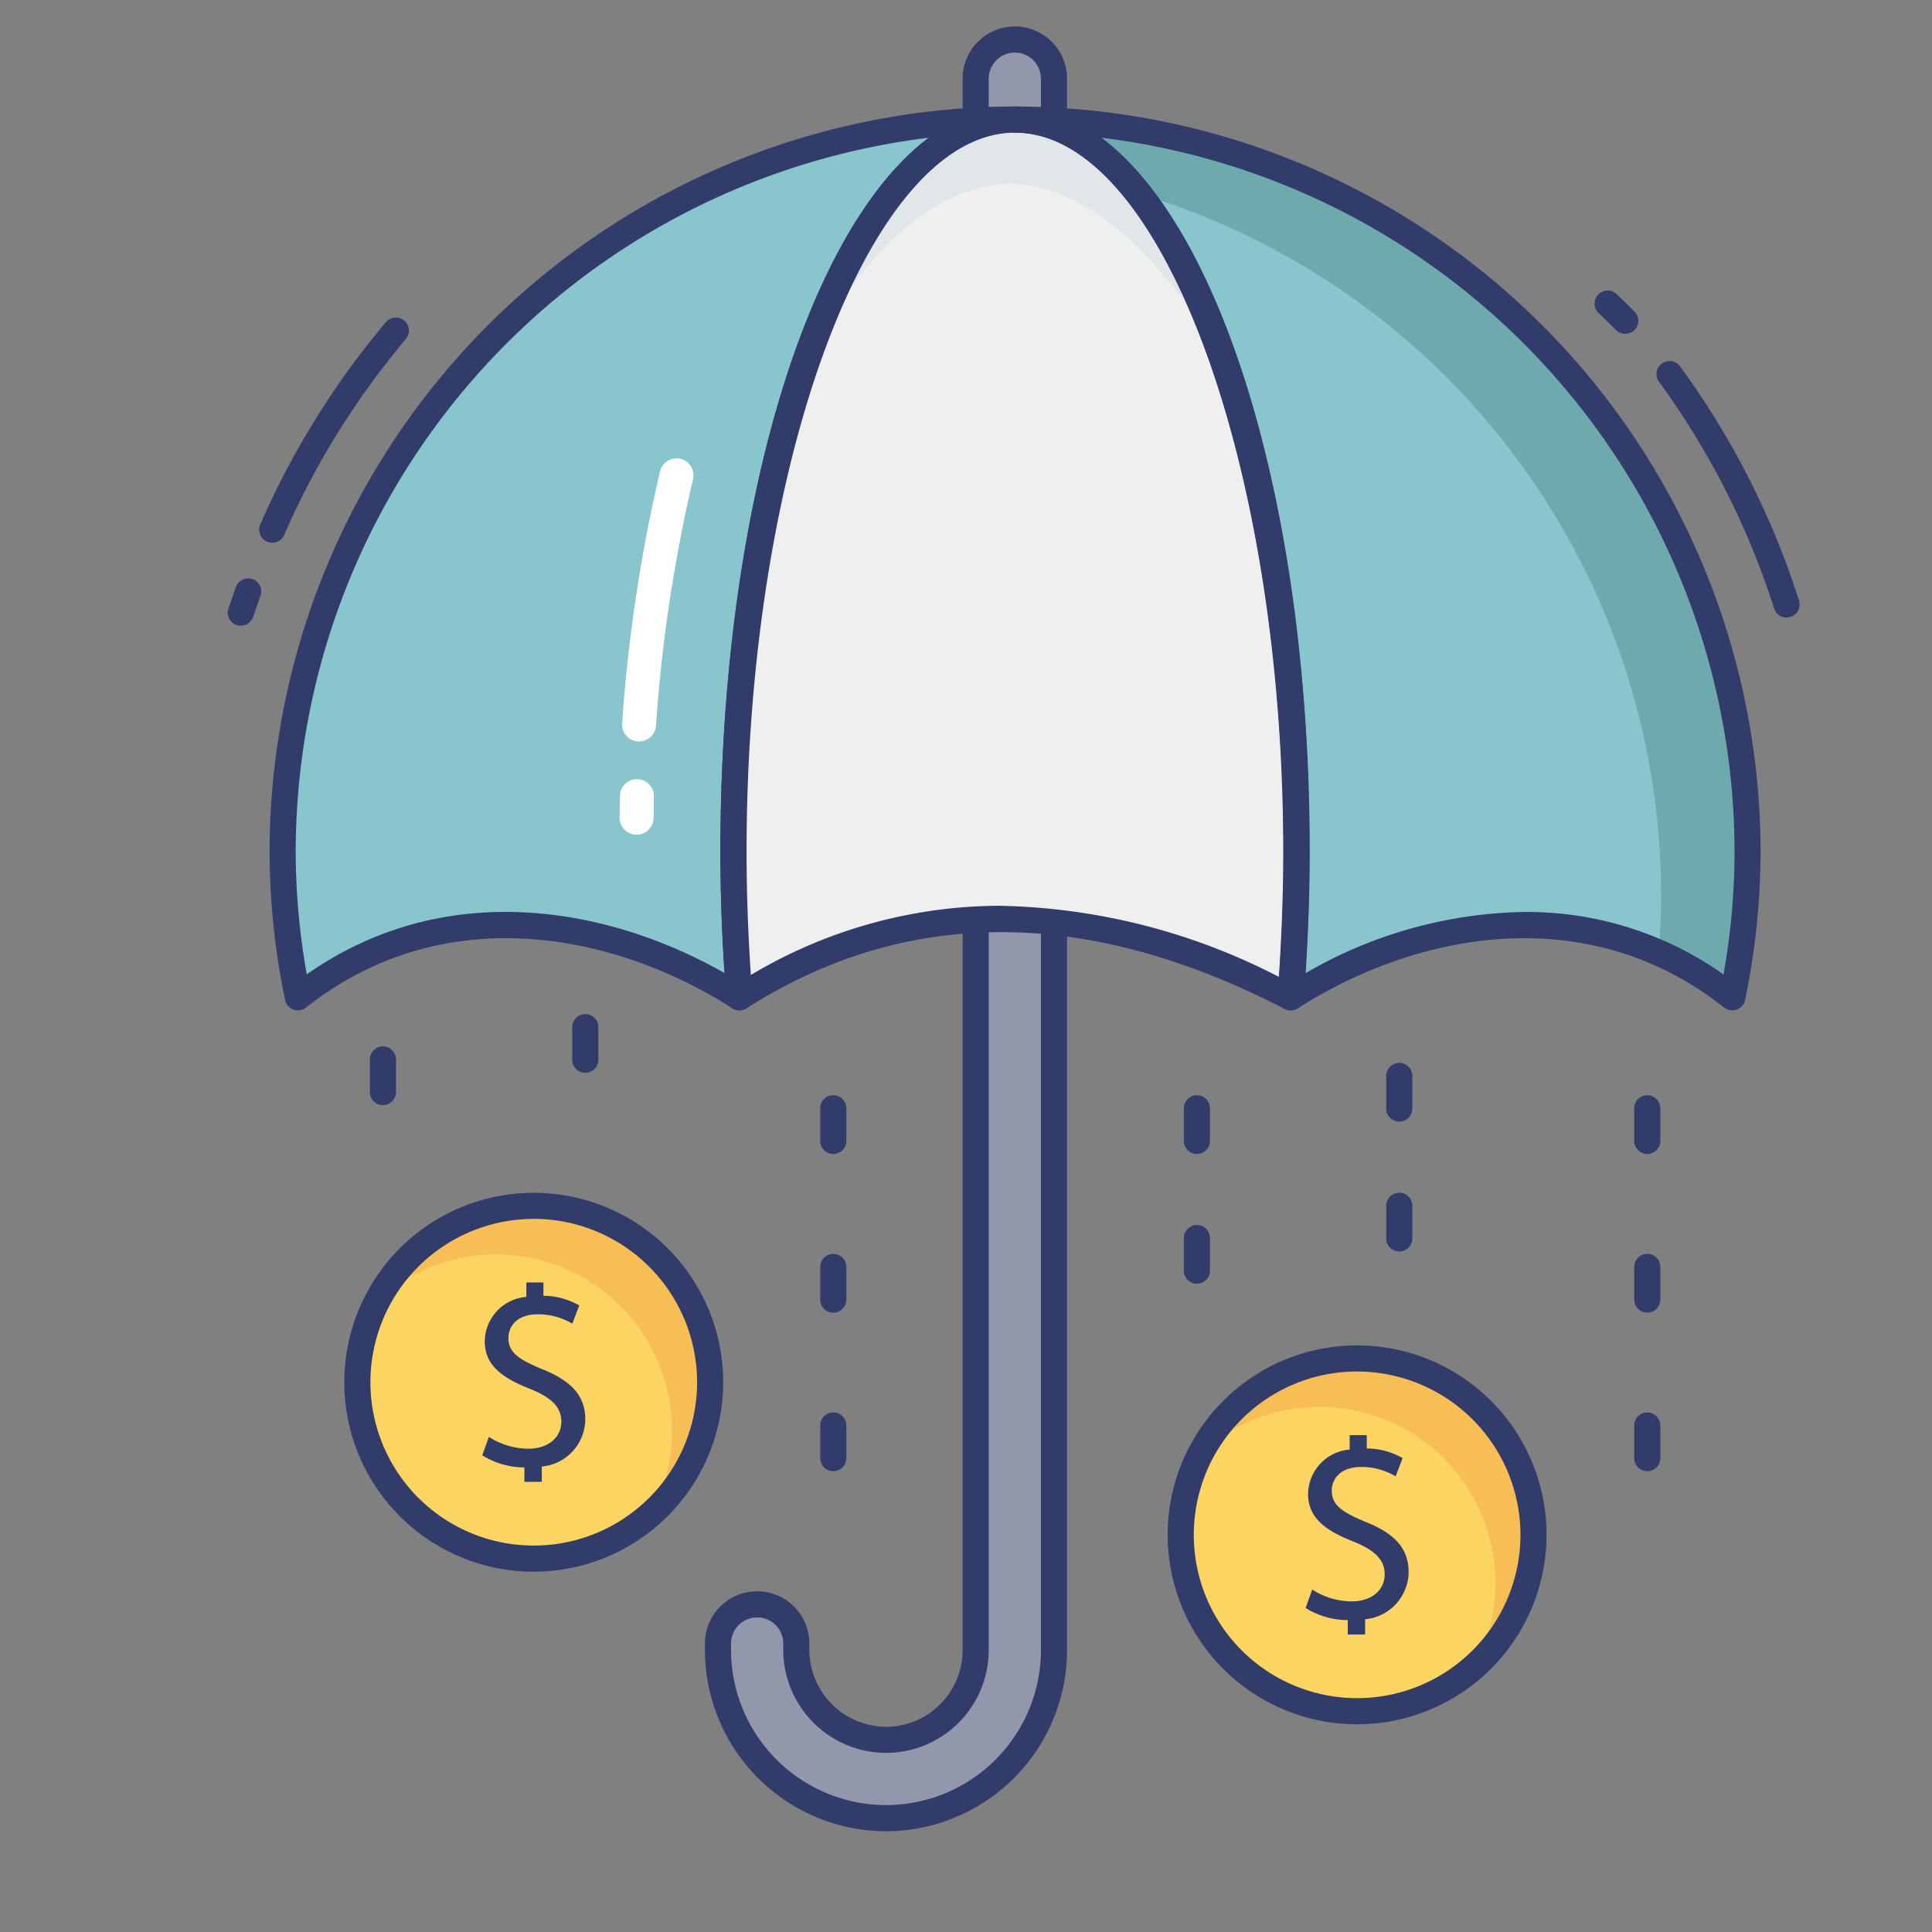 <svg id="color_line" height="512" viewBox="0 0 74 74" width="512" xmlns="http://www.w3.org/2000/svg" data-name="color line"><rect x="0" y="0" width="74" height="74" fill="#808080" stroke="none"/><circle cx="51.981" cy="58.788" fill="#fcd462" r="6.757"/><path d="m33.94 69.64a6.451 6.451 0 0 1 -6.44-6.44v-.25a1.5 1.5 0 0 1 3 0v.25a3.451 3.451 0 0 0 3.44 3.44 3.438 3.438 0 0 0 3.43-3.44v-28a1.5 1.5 0 0 1 3 0v28a6.443 6.443 0 0 1 -6.43 6.44z" fill="#9297ab"/><path d="m33.94 70.14a6.951 6.951 0 0 1 -6.94-6.94v-.25a2 2 0 0 1 4 0v.25a2.952 2.952 0 0 0 2.94 2.94 2.938 2.938 0 0 0 2.93-2.94v-28a2 2 0 0 1 4 0v28a6.943 6.943 0 0 1 -6.93 6.94zm-4.94-8.19a1 1 0 0 0 -1 1v.25a5.951 5.951 0 0 0 5.94 5.94 5.942 5.942 0 0 0 5.93-5.94v-28a1 1 0 0 0 -2 0v28a3.939 3.939 0 0 1 -3.93 3.94 3.951 3.951 0 0 1 -3.94-3.94v-.25a1 1 0 0 0 -1-1z" fill="#323c6b"/><path d="m38.87 7.644a1.5 1.5 0 0 1 -1.5-1.5v-3.13a1.5 1.5 0 1 1 3 0v3.13a1.5 1.5 0 0 1 -1.5 1.5z" fill="#9297ab"/><path d="m38.87 8.144a2 2 0 0 1 -2-2v-3.13a2 2 0 0 1 4 0v3.13a2 2 0 0 1 -2 2zm0-6.13a1 1 0 0 0 -1 1v3.13a1 1 0 0 0 2 0v-3.13a1 1 0 0 0 -1-1z" fill="#323c6b"/><path d="m28.095 32.62c0 1.921.087 3.781.223 5.579-5.147-3.3-11.81-4.023-16.909 0a27.466 27.466 0 0 1 -.583-5.579 28.048 28.048 0 0 1 28.054-28.041c-5.963 0-10.785 12.558-10.785 28.041z" fill="#89c5cd"/><path d="m11.409 38.7a.493.493 0 0 1 -.171-.03.5.5 0 0 1 -.318-.368 28.042 28.042 0 0 1 -.594-5.68 28.58 28.58 0 0 1 28.554-28.543.5.5 0 0 1 0 1c-5.575 0-10.285 12.612-10.285 27.541 0 1.763.072 3.575.223 5.541a.5.5 0 0 1 -.242.467.5.5 0 0 1 -.526-.008c-4.363-2.8-10.945-4.275-16.33-.028a.5.5 0 0 1 -.311.108zm24.165-33.424a27.585 27.585 0 0 0 -24.248 27.344 26.851 26.851 0 0 0 .424 4.7c5.319-3.73 11.55-2.585 16-.05-.105-1.625-.157-3.156-.157-4.652.002-13.082 3.314-23.849 7.981-27.342z" fill="#323c6b"/><path d="m49.665 32.62c0 1.921-.087 3.781-.223 5.579 5.147-3.3 11.81-4.023 16.909 0a27.466 27.466 0 0 0 .583-5.579 28.048 28.048 0 0 0 -28.054-28.041c5.963 0 10.785 12.558 10.785 28.041z" fill="#89c5cd"/><path d="m66.463 32.619a27.645 27.645 0 0 1 -.58 5.58 12.5 12.5 0 0 0 -2.38-1.48c.08-.8.12-1.62.12-2.44a28.05 28.05 0 0 0 -20.623-27.04c-1.39-1.71-2.95-2.66-4.59-2.66a28.043 28.043 0 0 1 28.053 28.04z" fill="#6eaaad"/><path d="m49.653 32.62c0 1.921-.087 3.781-.223 5.579q-11.64-6.031-21.112 0c-.136-1.8-.223-3.657-.223-5.579 0-15.484 4.822-28.041 10.785-28.041s10.773 12.558 10.773 28.041z" fill="#eeefee"/><path d="m30.769 14.266c1.94-4.488 5.118-7.227 7.921-7.227s6.013 2.733 8.324 7.227c-1.968-5.925-4.884-9.687-8.134-9.687s-6.17 3.762-8.146 9.688z" fill="#e1e6e9"/><path d="m51.622 62.607v-.553a3.073 3.073 0 0 1 -1.614-.464l.253-.707a2.811 2.811 0 0 0 1.52.454c.749 0 1.256-.433 1.256-1.034 0-.58-.412-.939-1.193-1.256-1.076-.422-1.741-.907-1.741-1.825a1.731 1.731 0 0 1 1.593-1.7v-.553h.654v.51a2.815 2.815 0 0 1 1.372.369l-.264.7a2.55 2.55 0 0 0 -1.33-.359c-.813 0-1.119.485-1.119.907 0 .549.391.823 1.309 1.2 1.087.443 1.636.992 1.636 1.931a1.836 1.836 0 0 1 -1.667 1.794v.584z" fill="#323c6b"/><circle cx="20.445" cy="52.94" fill="#fcd462" r="6.757"/><path d="m58.74 58.789a6.68 6.68 0 0 1 -2.26 5.03 6.656 6.656 0 0 0 .8-3.17 6.747 6.747 0 0 0 -11.27-5.02 6.756 6.756 0 0 1 12.73 3.16z" fill="#f7be56"/><path d="m27.2 52.939a6.664 6.664 0 0 1 -2.26 5.03 6.627 6.627 0 0 0 .8-3.17 6.747 6.747 0 0 0 -11.28-5 6.759 6.759 0 0 1 12.74 3.14z" fill="#f7be56"/><g fill="#323c6b"><path d="m20.086 56.759v-.553a3.073 3.073 0 0 1 -1.614-.464l.253-.707a2.811 2.811 0 0 0 1.52.454c.749 0 1.256-.433 1.256-1.034 0-.58-.412-.939-1.193-1.256-1.076-.422-1.741-.907-1.741-1.825a1.731 1.731 0 0 1 1.593-1.7v-.553h.654v.51a2.815 2.815 0 0 1 1.372.369l-.264.7a2.55 2.55 0 0 0 -1.33-.359c-.813 0-1.119.485-1.119.907 0 .549.391.823 1.309 1.2 1.087.443 1.636.992 1.636 1.931a1.836 1.836 0 0 1 -1.667 1.794v.584z"/><path d="m14.667 42.329a.5.5 0 0 1 -.5-.5v-1.25a.5.5 0 0 1 1 0v1.25a.5.5 0 0 1 -.5.5z"/><path d="m22.418 41.092a.5.5 0 0 1 -.5-.5v-1.25a.5.5 0 0 1 1 0v1.25a.5.5 0 0 1 -.5.5z"/><path d="m31.917 50.277a.5.5 0 0 1 -.5-.5v-1.25a.5.5 0 1 1 1 0v1.25a.5.5 0 0 1 -.5.5z"/><path d="m31.917 44.2a.5.5 0 0 1 -.5-.5v-1.25a.5.5 0 0 1 1 0v1.25a.5.5 0 0 1 -.5.5z"/><path d="m31.917 56.35a.5.5 0 0 1 -.5-.5v-1.25a.5.5 0 1 1 1 0v1.25a.5.5 0 0 1 -.5.5z"/><path d="m45.844 44.2a.5.5 0 0 1 -.5-.5v-1.25a.5.5 0 0 1 1 0v1.25a.5.5 0 0 1 -.5.5z"/><path d="m45.844 49.17a.5.5 0 0 1 -.5-.5v-1.25a.5.5 0 0 1 1 0v1.25a.5.5 0 0 1 -.5.5z"/><path d="m53.595 42.96a.5.5 0 0 1 -.5-.5v-1.25a.5.5 0 0 1 1 0v1.25a.5.5 0 0 1 -.5.5z"/><path d="m53.595 47.934a.5.5 0 0 1 -.5-.5v-1.25a.5.5 0 0 1 1 0v1.25a.5.5 0 0 1 -.5.5z"/><path d="m63.094 50.277a.5.5 0 0 1 -.5-.5v-1.25a.5.5 0 0 1 1 0v1.25a.5.5 0 0 1 -.5.5z"/><path d="m63.094 44.2a.5.5 0 0 1 -.5-.5v-1.25a.5.5 0 0 1 1 0v1.25a.5.5 0 0 1 -.5.5z"/><path d="m63.094 56.35a.5.5 0 0 1 -.5-.5v-1.25a.5.5 0 0 1 1 0v1.25a.5.5 0 0 1 -.5.5z"/><path d="m9.223 23.966a.5.5 0 0 1 -.474-.66l.278-.8a.5.5 0 1 1 .947.32l-.278.8a.5.5 0 0 1 -.473.34z"/><path d="m10.427 20.787a.5.5 0 0 1 -.458-.7 31.672 31.672 0 0 1 4.81-7.745.5.5 0 0 1 .766.644 30.684 30.684 0 0 0 -4.659 7.5.5.5 0 0 1 -.459.301z"/><path d="m62.25 12.787a.5.5 0 0 1 -.354-.147q-.327-.328-.664-.647a.5.5 0 0 1 .688-.727q.347.329.686.668a.5.5 0 0 1 -.354.853z"/><path d="m68.43 23.654a.5.5 0 0 1 -.477-.347 30.325 30.325 0 0 0 -4.408-8.682.5.5 0 1 1 .807-.591 31.312 31.312 0 0 1 4.554 8.966.5.5 0 0 1 -.477.653z"/><path d="m66.352 38.7a.5.5 0 0 1 -.31-.107c-5.383-4.247-11.966-2.77-16.33.028a.5.5 0 0 1 -.525.008.5.5 0 0 1 -.243-.467c.149-1.971.222-3.784.222-5.541 0-14.929-4.71-27.541-10.285-27.541a.5.5 0 0 1 0-1 28.58 28.58 0 0 1 28.553 28.54 28.059 28.059 0 0 1 -.593 5.68.5.5 0 0 1 -.318.368.493.493 0 0 1 -.171.032zm-7.952-3.77a13.052 13.052 0 0 1 7.614 2.392 26.807 26.807 0 0 0 .423-4.7 27.585 27.585 0 0 0 -24.251-27.346c4.667 3.493 7.979 14.259 7.979 27.344 0 1.492-.052 3.022-.156 4.652a17.222 17.222 0 0 1 8.391-2.342z"/><path d="m20.445 60.2a7.256 7.256 0 1 1 7.255-7.26 7.265 7.265 0 0 1 -7.255 7.26zm0-13.513a6.256 6.256 0 1 0 6.255 6.253 6.264 6.264 0 0 0 -6.255-6.256z"/><path d="m51.98 66.044a7.256 7.256 0 1 1 7.257-7.256 7.264 7.264 0 0 1 -7.257 7.256zm0-13.513a6.256 6.256 0 1 0 6.257 6.256 6.263 6.263 0 0 0 -6.257-6.255z"/><path d="m49.43 38.7a.5.5 0 0 1 -.23-.056c-7.555-3.914-14.489-3.921-20.612-.022a.5.5 0 0 1 -.768-.384c-.151-1.991-.225-3.829-.225-5.617 0-16 4.957-28.541 11.285-28.541s11.272 12.536 11.272 28.54c0 1.8-.073 3.634-.224 5.617a.5.5 0 0 1 -.256.4.494.494 0 0 1 -.242.063zm-11.1-4.005a24.187 24.187 0 0 1 10.653 2.721c.113-1.675.168-3.25.168-4.794 0-14.929-4.7-27.541-10.272-27.541s-10.284 12.61-10.284 27.539c0 1.516.054 3.069.164 4.724a18.686 18.686 0 0 1 9.572-2.651z"/></g><path d="m24.478 28.4h-.049a.65.65 0 0 1 -.6-.7 60.568 60.568 0 0 1 1.457-9.666.65.65 0 0 1 1.264.3 59.208 59.208 0 0 0 -1.424 9.457.651.651 0 0 1 -.648.609z" fill="#fff"/><path d="m24.383 31.97h-.007a.651.651 0 0 1 -.644-.657l.015-.832a.65.65 0 1 1 1.3.027l-.013.818a.651.651 0 0 1 -.651.644z" fill="#fff"/></svg>